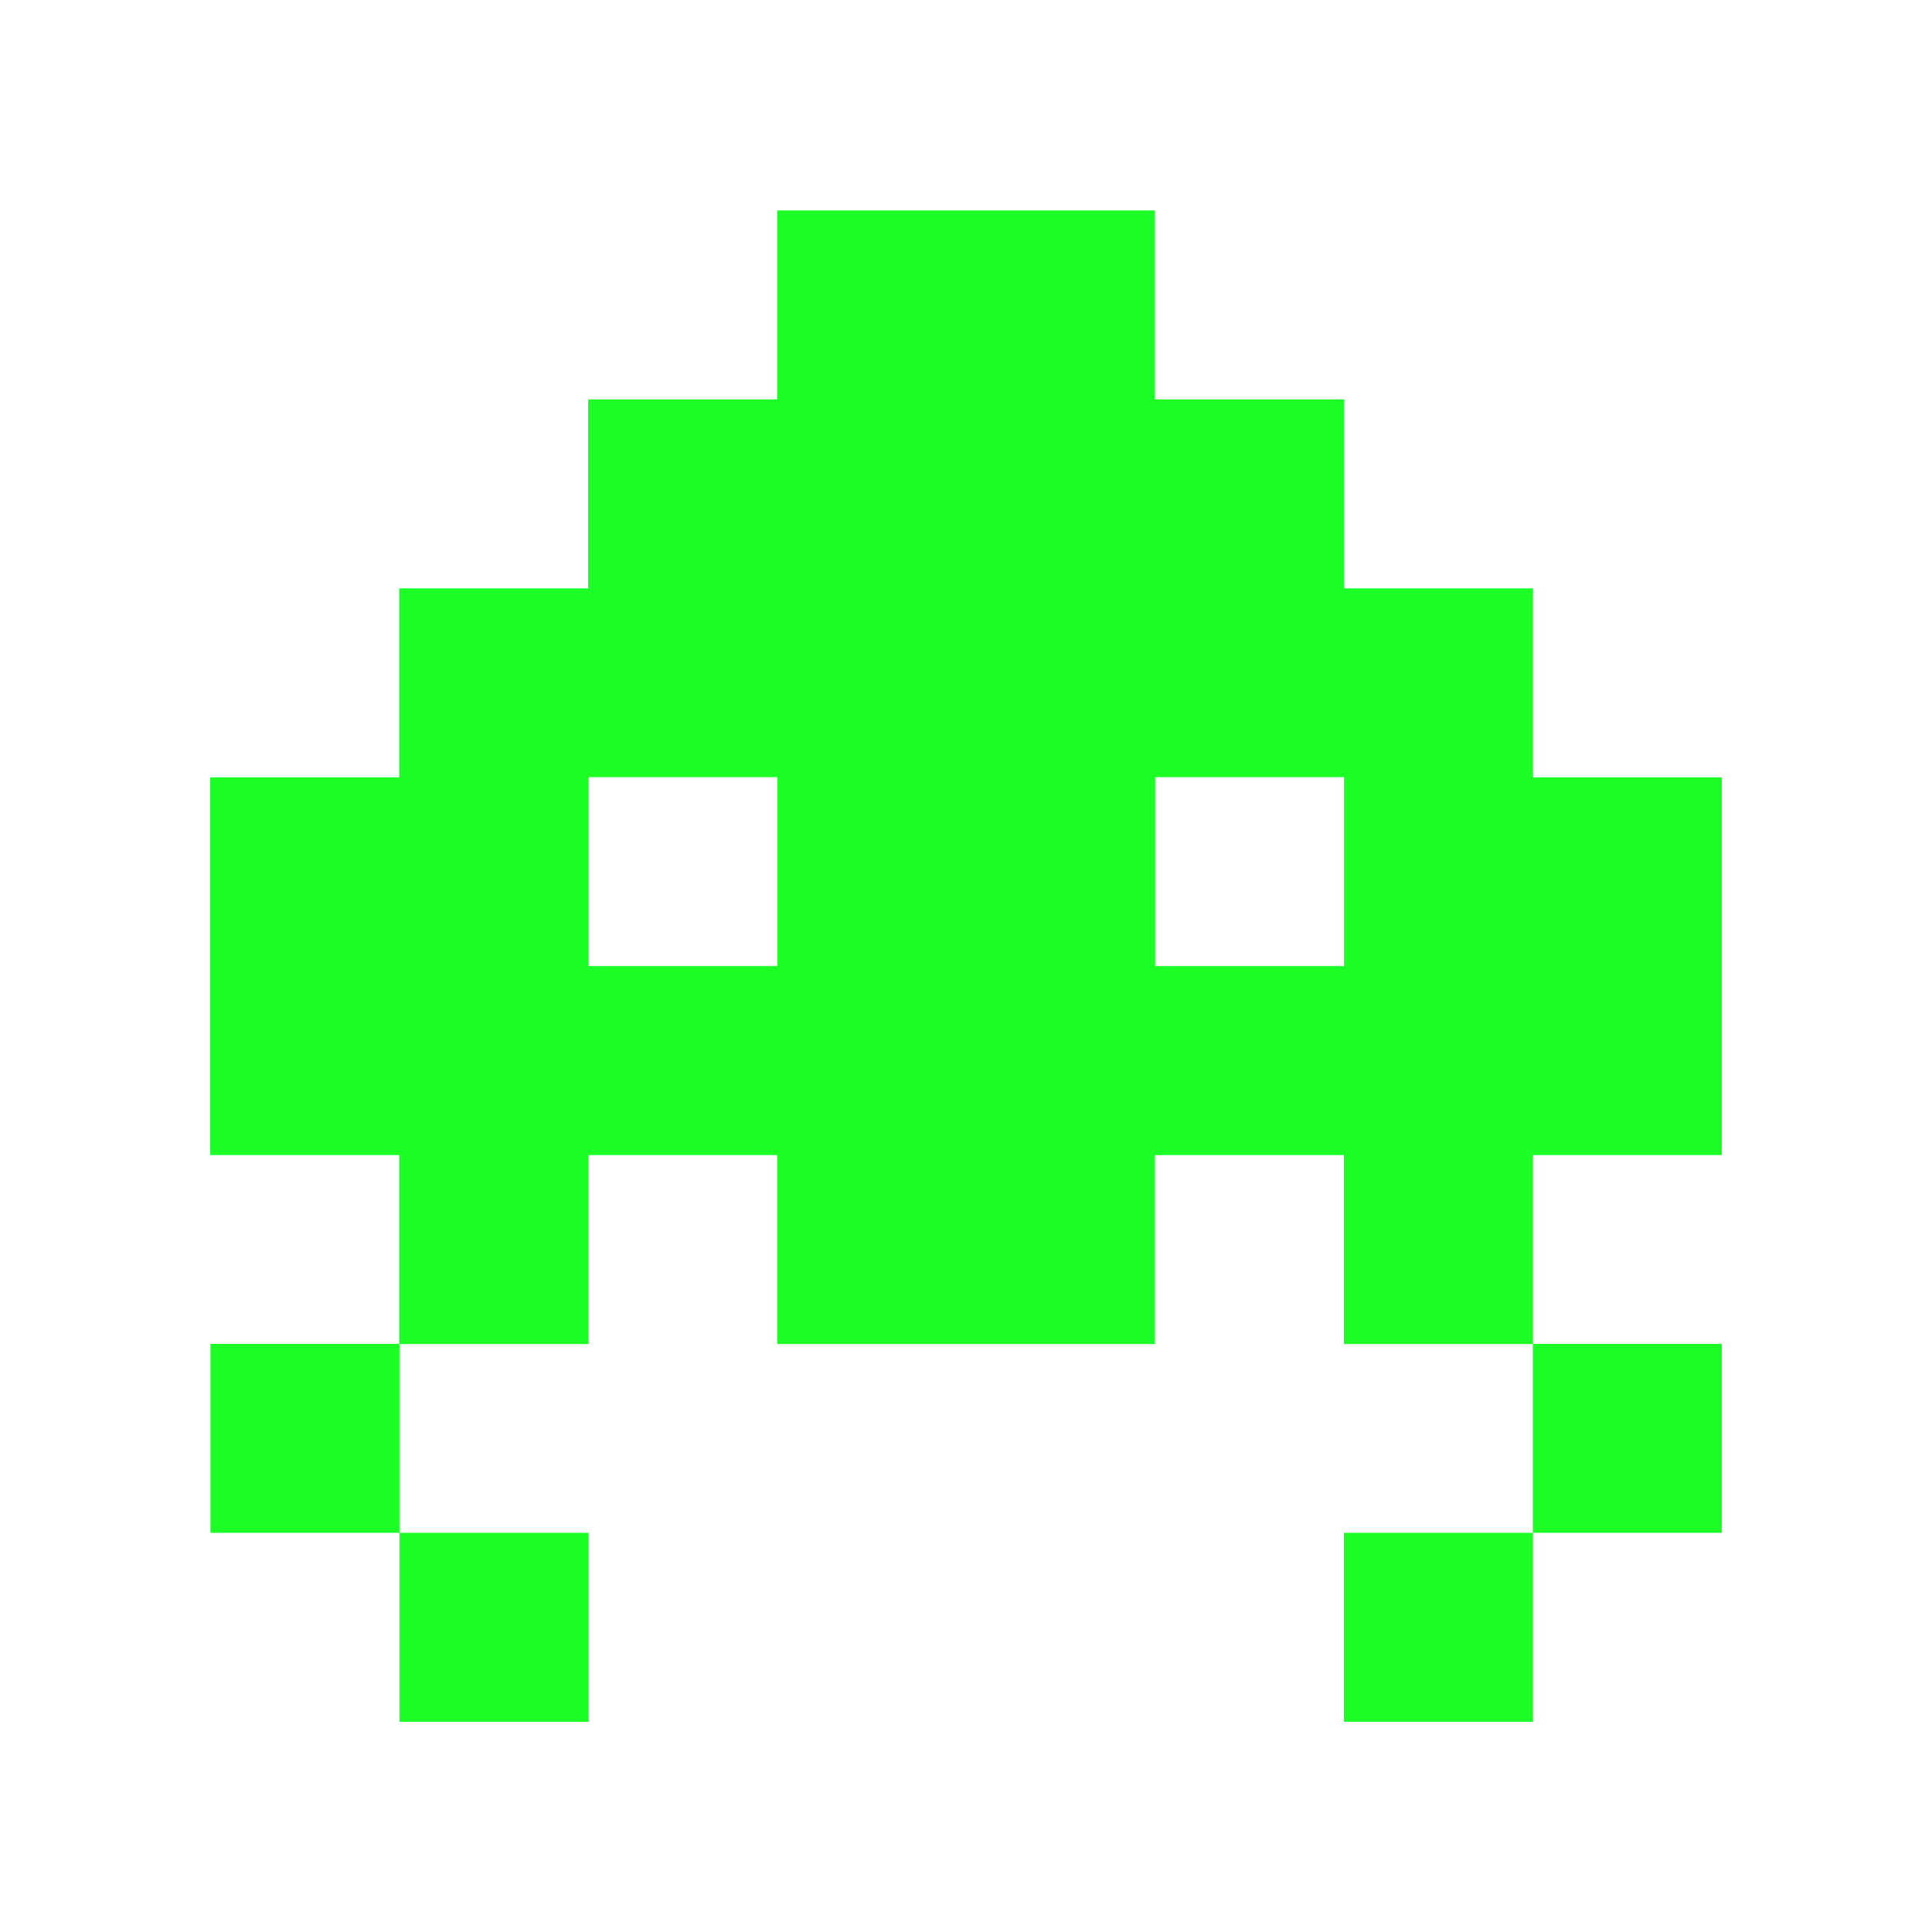<svg width="9.181mm" height="9.182mm" version="1.1" viewBox="0 0 9.181 9.182" xmlns="http://www.w3.org/2000/svg">
	<g transform="translate(-52.106 -142.73)">
		<path d="m55.799 143.73v0.898h-0.898v0.898h-0.898v0.898h-0.898v1.795h0.898v0.898h0.898v-0.898h0.898v0.898h1.795v-0.898h0.898v0.898h0.898v-0.898h0.898v-1.795h-0.898v-0.898h-0.898v-0.898h-0.898v-0.898h-0.898zm3.591 5.386v0.898h0.898v-0.898zm0 0.898h-0.898v0.898h0.898zm-5.386-0.898h-0.898v0.898h0.898zm0 0.898v0.898h0.898v-0.898zm0.898-3.591h0.898v0.898h-0.898zm2.693 0h0.898v0.898h-0.898z" fill="#1bff26" fill-rule="evenodd" style="paint-order:stroke fill markers"/>
	</g>
</svg>

